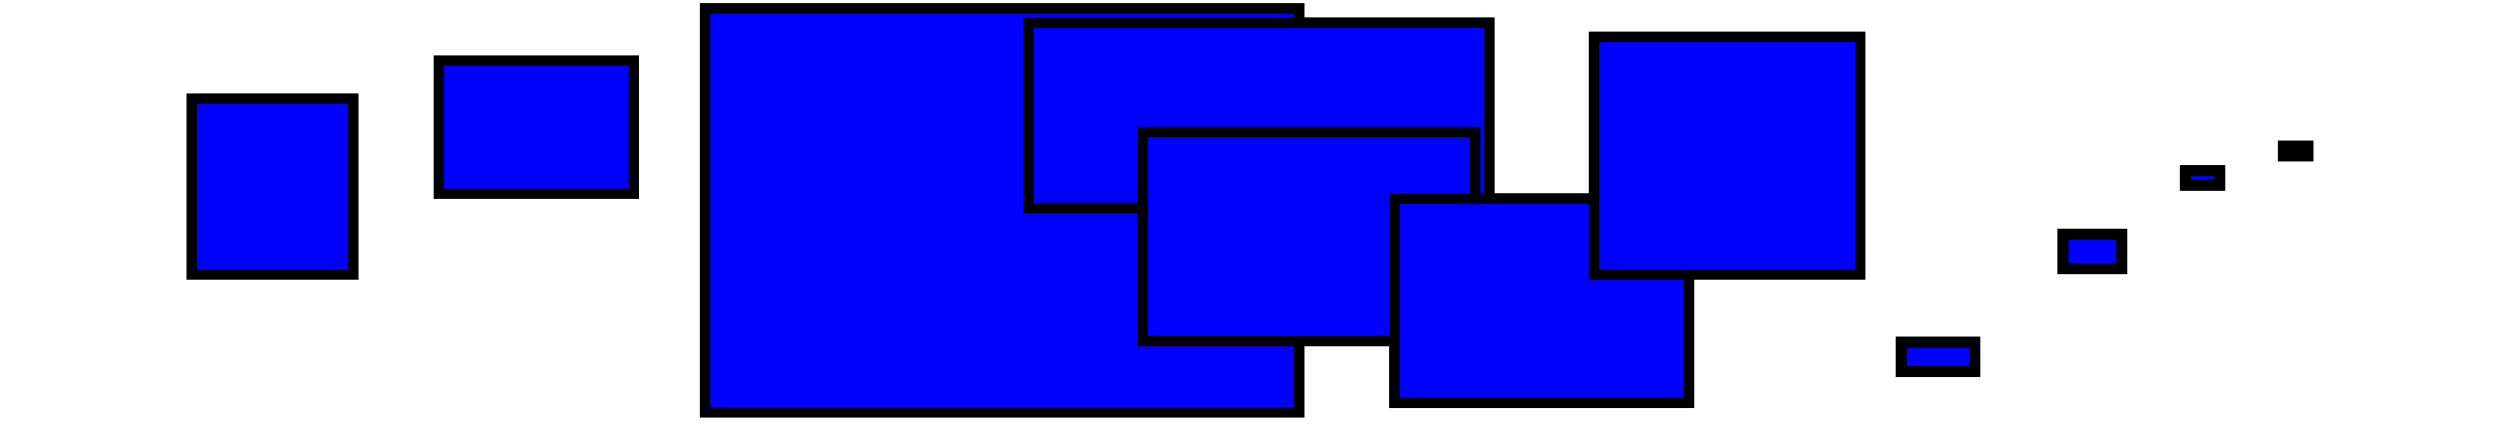 <?xml version="1.0" encoding="UTF-8"?>
<svg width="300" height="51" version="1.1" viewBox="0 0 300 51" xmlns="http://www.w3.org/2000/svg">
 <g fill="#00f" fill-rule="evenodd" stroke="#000">
  <rect x="23.003" y="11.835" width="19.394" height="21.106" stroke-width="1.25"/>
  <rect x="52.665" y="7.272" width="23.387" height="15.972" stroke-width="1.25"/>
  <rect x="84.609" y=".997" width="71.303" height="48.486" stroke-width="1.25"/>
  <rect x="123.4" y="2.708" width="55.331" height="22.247" stroke-width="1.25"/>
  <rect x="137.09" y="15.828" width="39.93" height="25.099" stroke-width="1.25"/>
  <rect x="167.32" y="23.814" width="35.366" height="24.528" stroke-width="1.25"/>
  <rect x="191.28" y="4.42" width="31.944" height="28.521" stroke-width="1.25"/>
  <rect x="228.15" y="41.053" width="8.82" height="3.528" stroke-width="1pt"/>
  <rect x="247.55" y="28.116" width="7.056" height="4.116" stroke-width="1pt"/>
  <rect x="262.25" y="20.472" width="4.116" height="1.764" stroke-width="1pt"/>
  <rect x="274.01" y="17.532" width="2.94" height="1.176" stroke-width="1pt"/>
 </g>
</svg>
